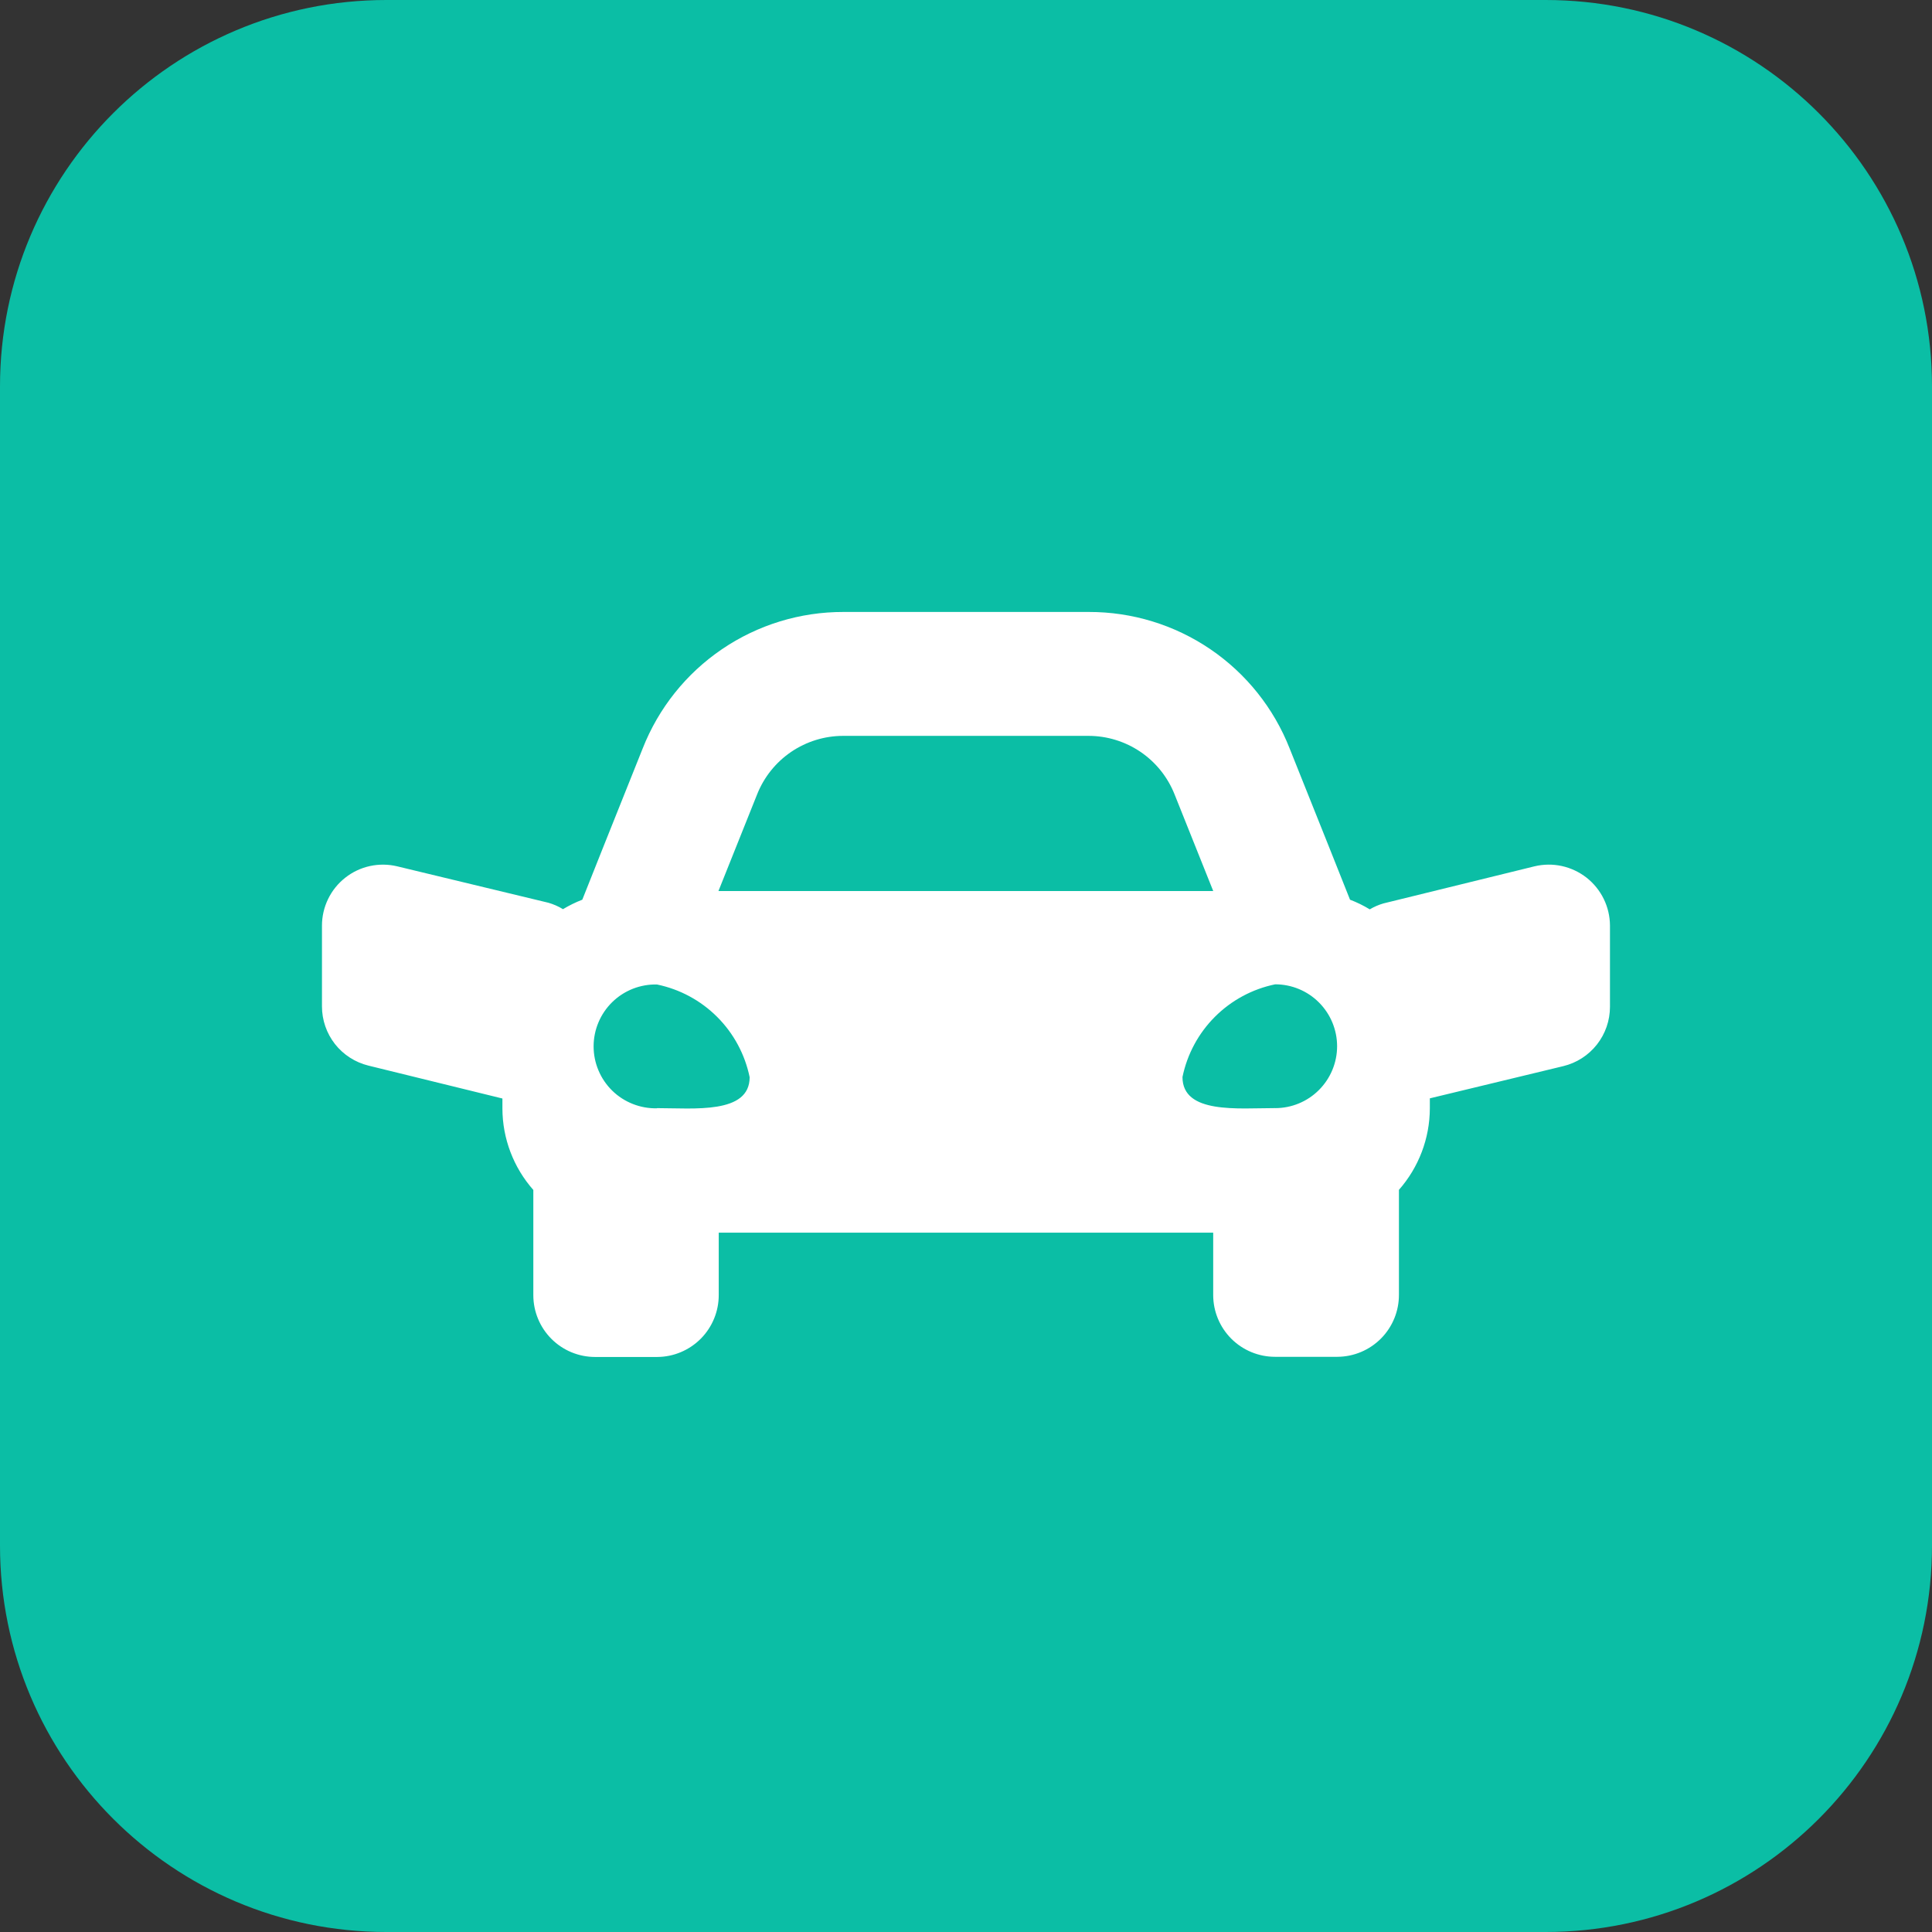 <svg width="60" height="60" viewBox="0 0 60 60" fill="none" xmlns="http://www.w3.org/2000/svg">
<rect x="0" y="0" width="60" height="60" fill="#333333" stroke="none"/>
<path d="M48 0H12C5.373 0 0 5.373 0 12V48C0 54.627 5.373 60 12 60H48C54.627 60 60 54.627 60 48V12C60 5.373 54.627 0 48 0Z" fill="#0BBEA5"/>
<path d="M47.653 26.905L42.962 28.057C42.814 28.1 42.672 28.162 42.539 28.241C42.344 28.122 42.139 28.022 41.926 27.941L41.252 26.247L40.052 23.247C39.56 21.994 38.702 20.919 37.589 20.162C36.476 19.405 35.16 19.002 33.814 19.005H26.196C24.85 19.002 23.534 19.405 22.421 20.162C21.308 20.918 20.45 21.994 19.958 23.247L18.758 26.247L18.084 27.941C17.876 28.021 17.675 28.12 17.484 28.235C17.342 28.148 17.188 28.081 17.028 28.035L12.337 26.905C12.058 26.838 11.768 26.835 11.488 26.896C11.208 26.957 10.946 27.081 10.721 27.259C10.496 27.436 10.314 27.662 10.189 27.92C10.064 28.178 9.999 28.46 9.999 28.747V31.254C9.999 31.678 10.141 32.089 10.402 32.423C10.664 32.756 11.03 32.992 11.441 33.093L15.603 34.115V34.427C15.605 35.358 15.947 36.257 16.563 36.955V40.223C16.563 40.732 16.766 41.22 17.125 41.58C17.485 41.94 17.973 42.142 18.482 42.142H20.409C20.918 42.14 21.405 41.935 21.764 41.574C22.122 41.213 22.323 40.724 22.321 40.215V38.282H37.677V40.218C37.677 40.727 37.88 41.215 38.239 41.575C38.599 41.934 39.087 42.137 39.596 42.137H41.533C42.042 42.135 42.529 41.93 42.888 41.569C43.246 41.208 43.447 40.719 43.445 40.21V36.952C44.06 36.253 44.402 35.355 44.405 34.424V34.11L48.549 33.11C48.962 33.01 49.33 32.774 49.593 32.44C49.856 32.106 49.999 31.693 49.999 31.268V28.74C49.997 28.454 49.931 28.171 49.804 27.914C49.678 27.657 49.495 27.432 49.27 27.255C49.044 27.079 48.781 26.956 48.502 26.895C48.221 26.834 47.931 26.838 47.653 26.905ZM23.512 24.672C23.724 24.136 24.092 23.676 24.569 23.351C25.046 23.027 25.609 22.853 26.186 22.853H33.804C34.381 22.853 34.944 23.027 35.421 23.351C35.898 23.676 36.266 24.136 36.478 24.672L37.678 27.672H22.312L23.512 24.672ZM20.402 34.413V34.419C20.146 34.425 19.891 34.379 19.653 34.285C19.414 34.191 19.197 34.051 19.014 33.872C18.831 33.693 18.685 33.479 18.586 33.242C18.486 33.006 18.435 32.753 18.435 32.496C18.435 32.24 18.486 31.987 18.586 31.75C18.685 31.514 18.831 31.3 19.014 31.121C19.197 30.942 19.414 30.802 19.653 30.707C19.891 30.614 20.146 30.568 20.402 30.574C21.111 30.72 21.761 31.07 22.273 31.582C22.785 32.094 23.135 32.744 23.281 33.453C23.282 34.606 21.554 34.414 20.402 34.414V34.413ZM39.602 34.413C38.45 34.413 36.723 34.603 36.723 33.448C36.869 32.739 37.219 32.089 37.731 31.577C38.243 31.065 38.893 30.715 39.602 30.569C40.112 30.569 40.601 30.771 40.961 31.132C41.322 31.493 41.525 31.982 41.525 32.492C41.525 33.001 41.322 33.49 40.961 33.851C40.601 34.212 40.112 34.414 39.602 34.414V34.413Z" fill="white"/>
</svg>
